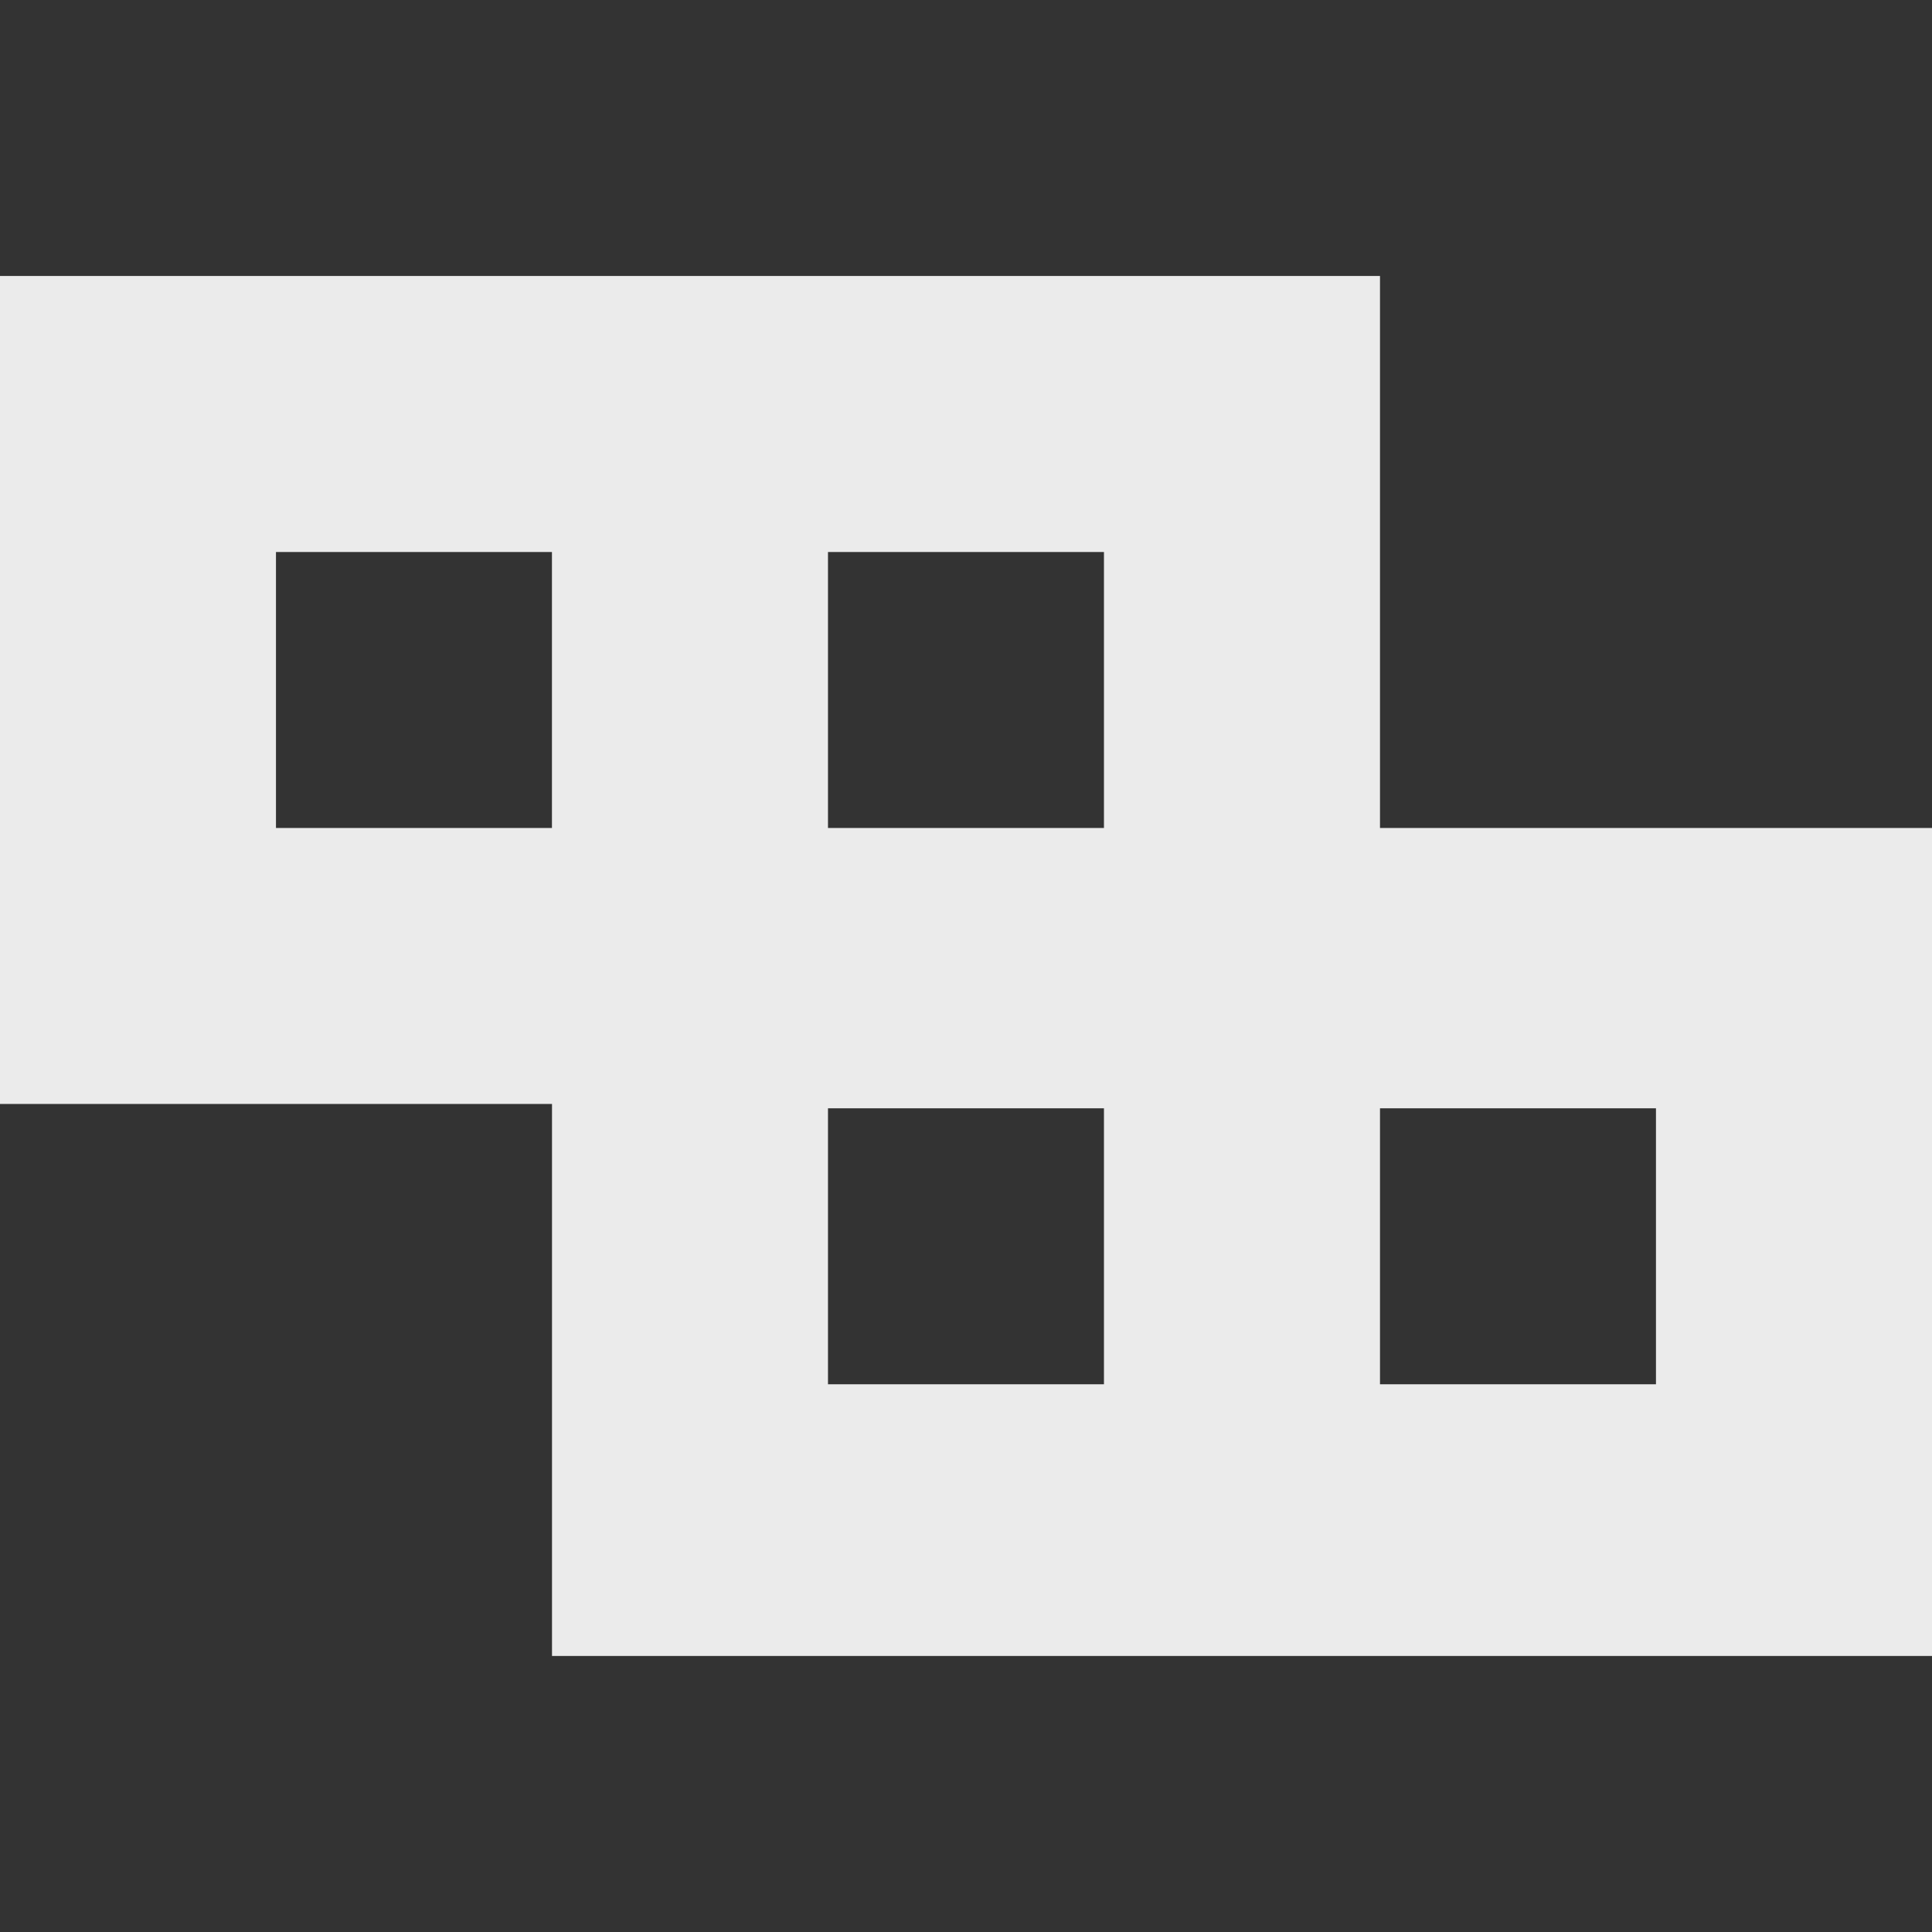 <!-- Generated by IcoMoon.io -->
<svg version="1.1" xmlns="http://www.w3.org/2000/svg" width="32" height="32" viewBox="0 0 32 32">
<rect x="0" y="0" width="32" height="32" fill="#333333" stroke="none"/>
<title>as-tetrix-2</title>
<path fill="#ebebeb" d="M22.857 22.928v-4.571h4.571v4.571h-4.571zM13.714 13.714v-4.571h4.571v4.571h-4.571zM13.714 22.928v-4.571h4.571v4.571h-4.571zM4.571 13.714v-4.571h4.571v4.571h-4.571zM22.857 13.714v-9.143h-22.857v13.714h9.143v9.143h22.857v-13.714h-9.143z"></path>
</svg>
